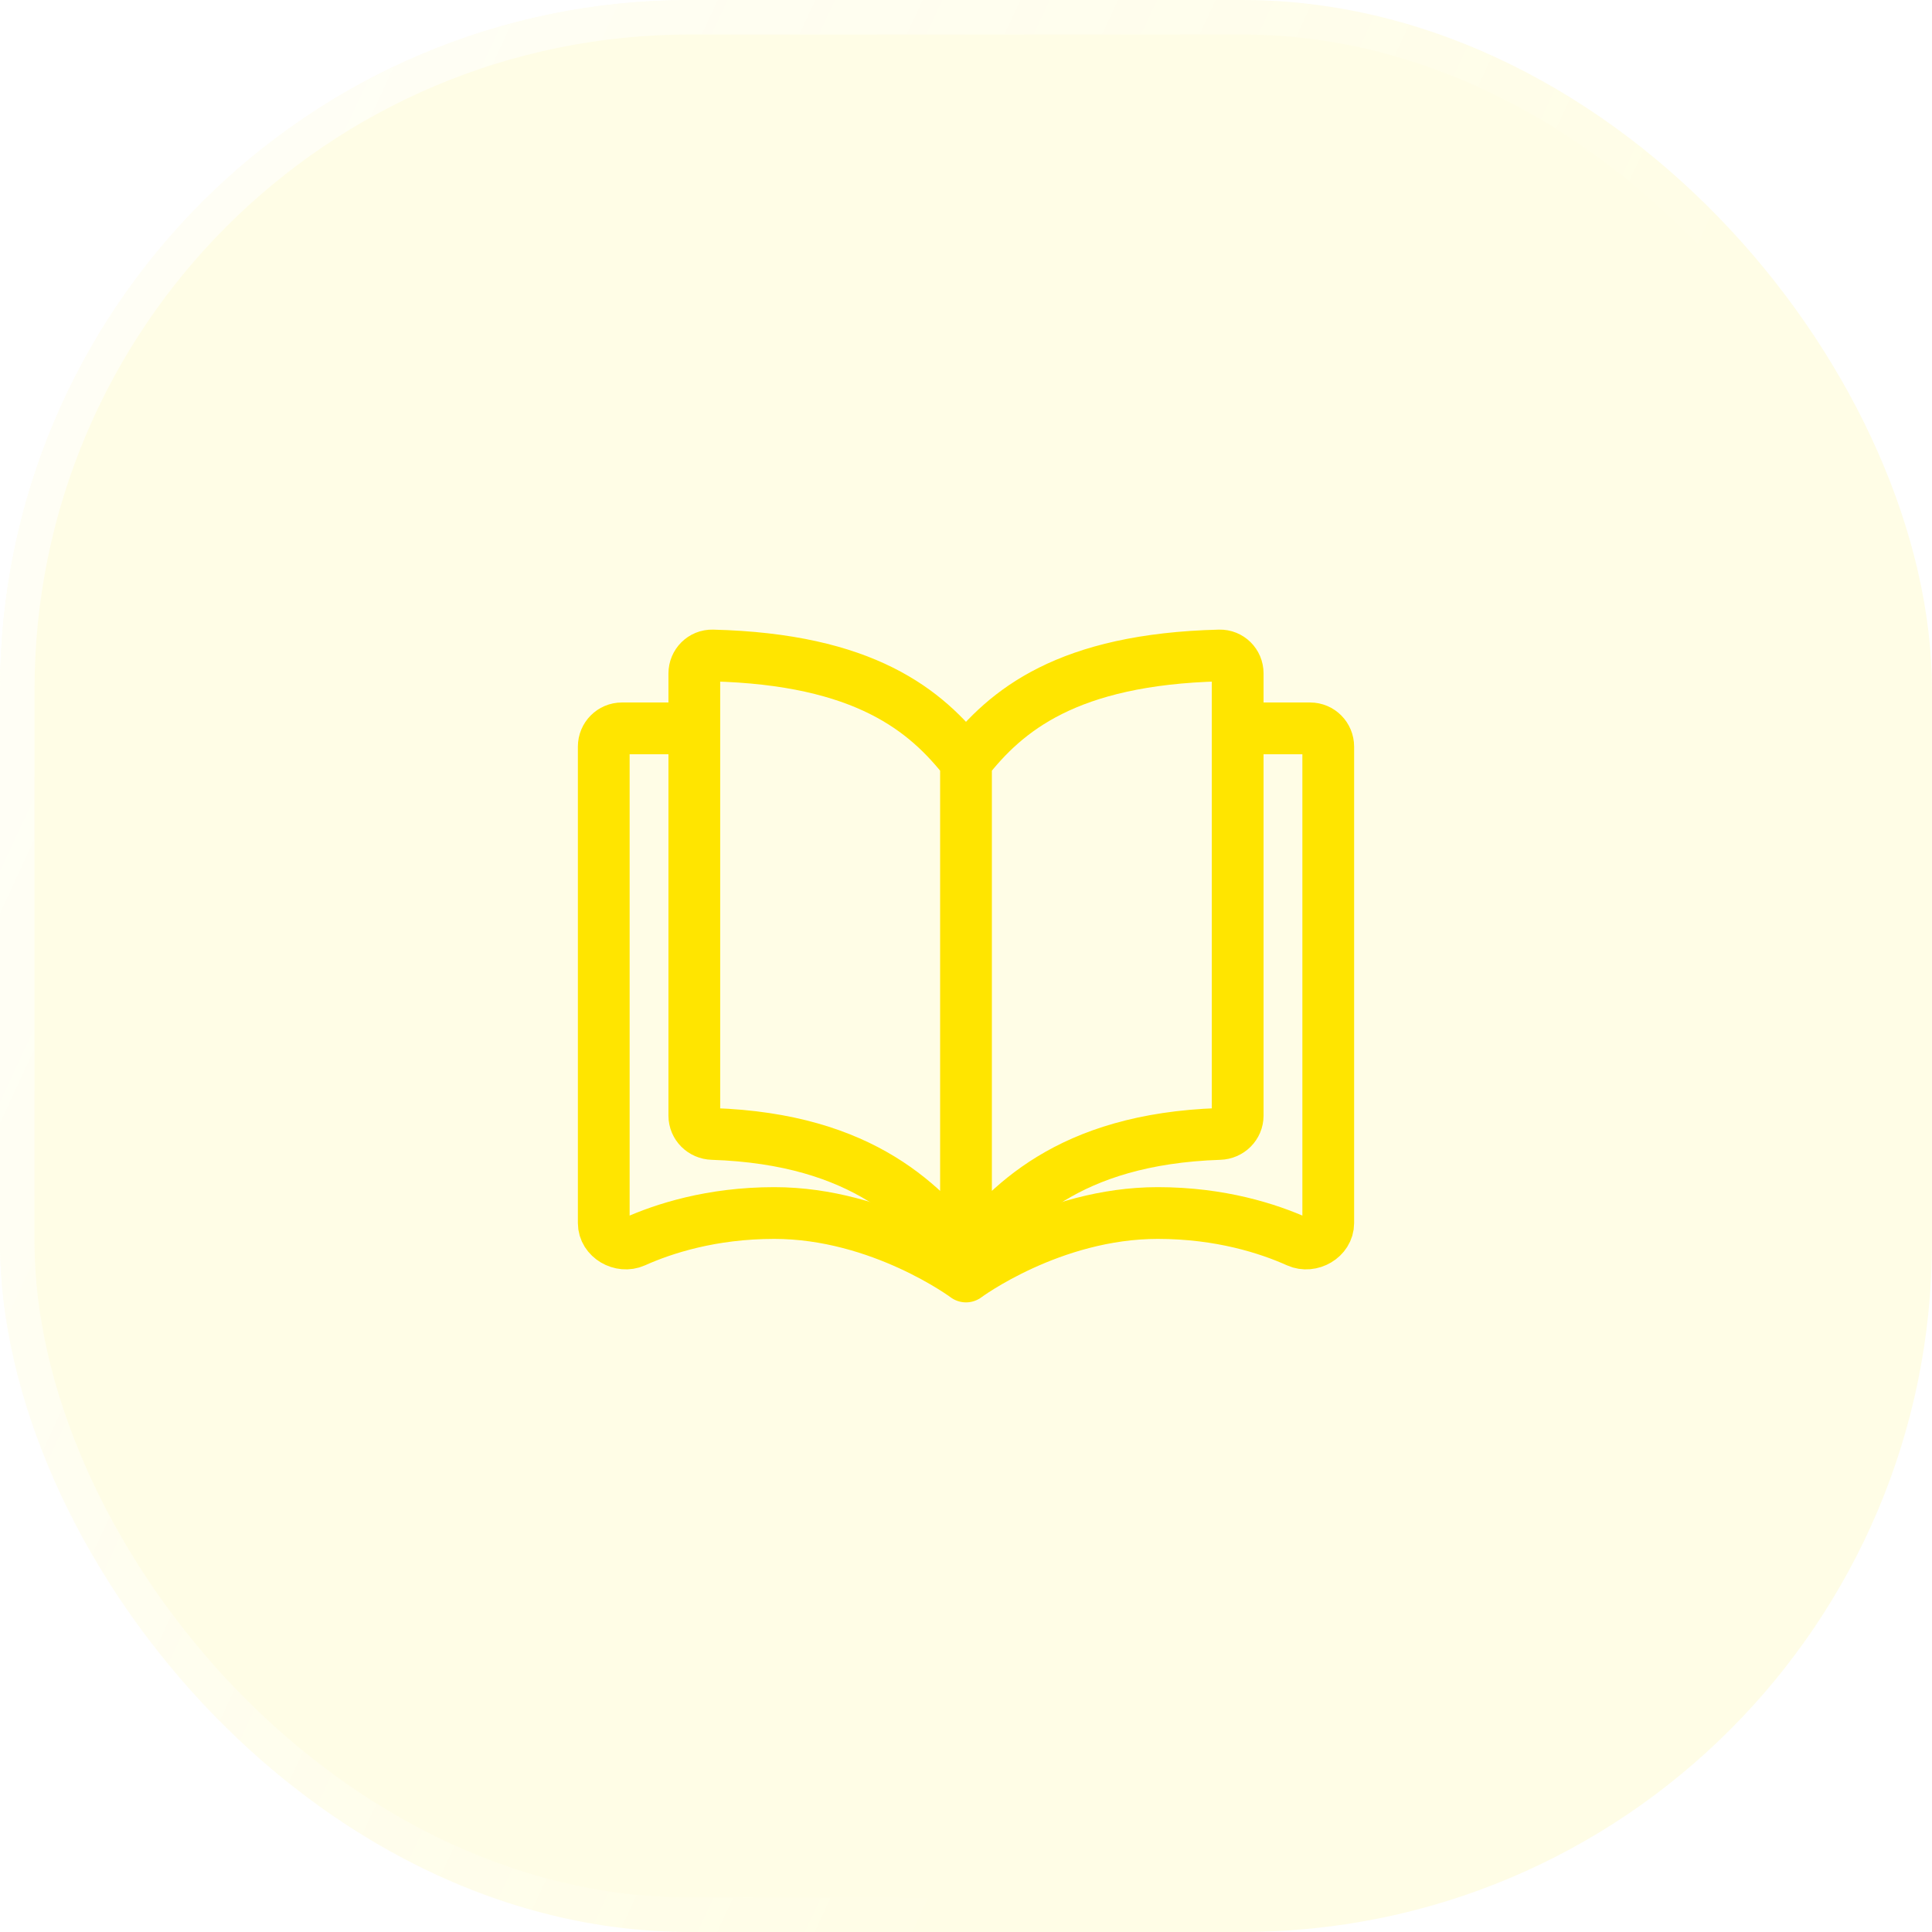 <svg width="56" height="56" viewBox="0 0 56 56" fill="none" xmlns="http://www.w3.org/2000/svg">
<g filter="url(#filter0_b_2_7521)">
<rect width="56" height="56" rx="20" fill="#FFE600" fill-opacity="0.1"/>
<rect x="0.5" y="0.5" width="55" height="55" rx="19.5" stroke="url(#paint0_linear_2_7521)"/>
</g>
<path d="M28 22.075C26.845 20.592 25.064 19.109 20.651 19C20.361 18.993 20.125 19.23 20.125 19.523C20.125 21.693 20.125 29.907 20.125 32.336C20.125 32.629 20.361 32.859 20.651 32.868C25.064 33.014 26.845 34.987 28 36.47M28 22.075C29.155 20.592 30.936 19.109 35.349 19C35.639 18.993 35.875 19.225 35.875 19.518C35.875 21.943 35.875 29.91 35.875 32.336C35.875 32.628 35.639 32.859 35.349 32.868C30.936 33.014 29.155 34.987 28 36.47M28 22.075V36.47" stroke="#FFE500" stroke-width="1.5" stroke-linejoin="round"/>
<path d="M35.597 21.112H37.975C38.265 21.112 38.5 21.349 38.5 21.642V35.452C38.5 35.881 37.999 36.166 37.611 35.992C36.776 35.617 35.383 35.16 33.559 35.16C30.471 35.16 28 37 28 37C28 37 25.529 35.16 22.441 35.16C20.617 35.16 19.224 35.617 18.389 35.992C18 36.166 17.5 35.881 17.5 35.452V21.642C17.5 21.349 17.735 21.112 18.025 21.112H20.403" stroke="#FFE500" stroke-width="1.5" stroke-linejoin="round"/>
<defs>
<filter id="filter0_b_2_7521" x="-215" y="-215" width="486" height="486" filterUnits="userSpaceOnUse" color-interpolation-filters="sRGB">
<feFlood flood-opacity="0" result="BackgroundImageFix"/>
<feGaussianBlur in="BackgroundImageFix" stdDeviation="107.5"/>
<feComposite in2="SourceAlpha" operator="in" result="effect1_backgroundBlur_2_7521"/>
<feBlend mode="normal" in="SourceGraphic" in2="effect1_backgroundBlur_2_7521" result="shape"/>
</filter>
<linearGradient id="paint0_linear_2_7521" x1="14.933" y1="-8.974" x2="50.525" y2="7.585" gradientUnits="userSpaceOnUse">
<stop stop-color="white" stop-opacity="0.6"/>
<stop offset="1" stop-color="white" stop-opacity="0"/>
</linearGradient>
</defs>
</svg>
